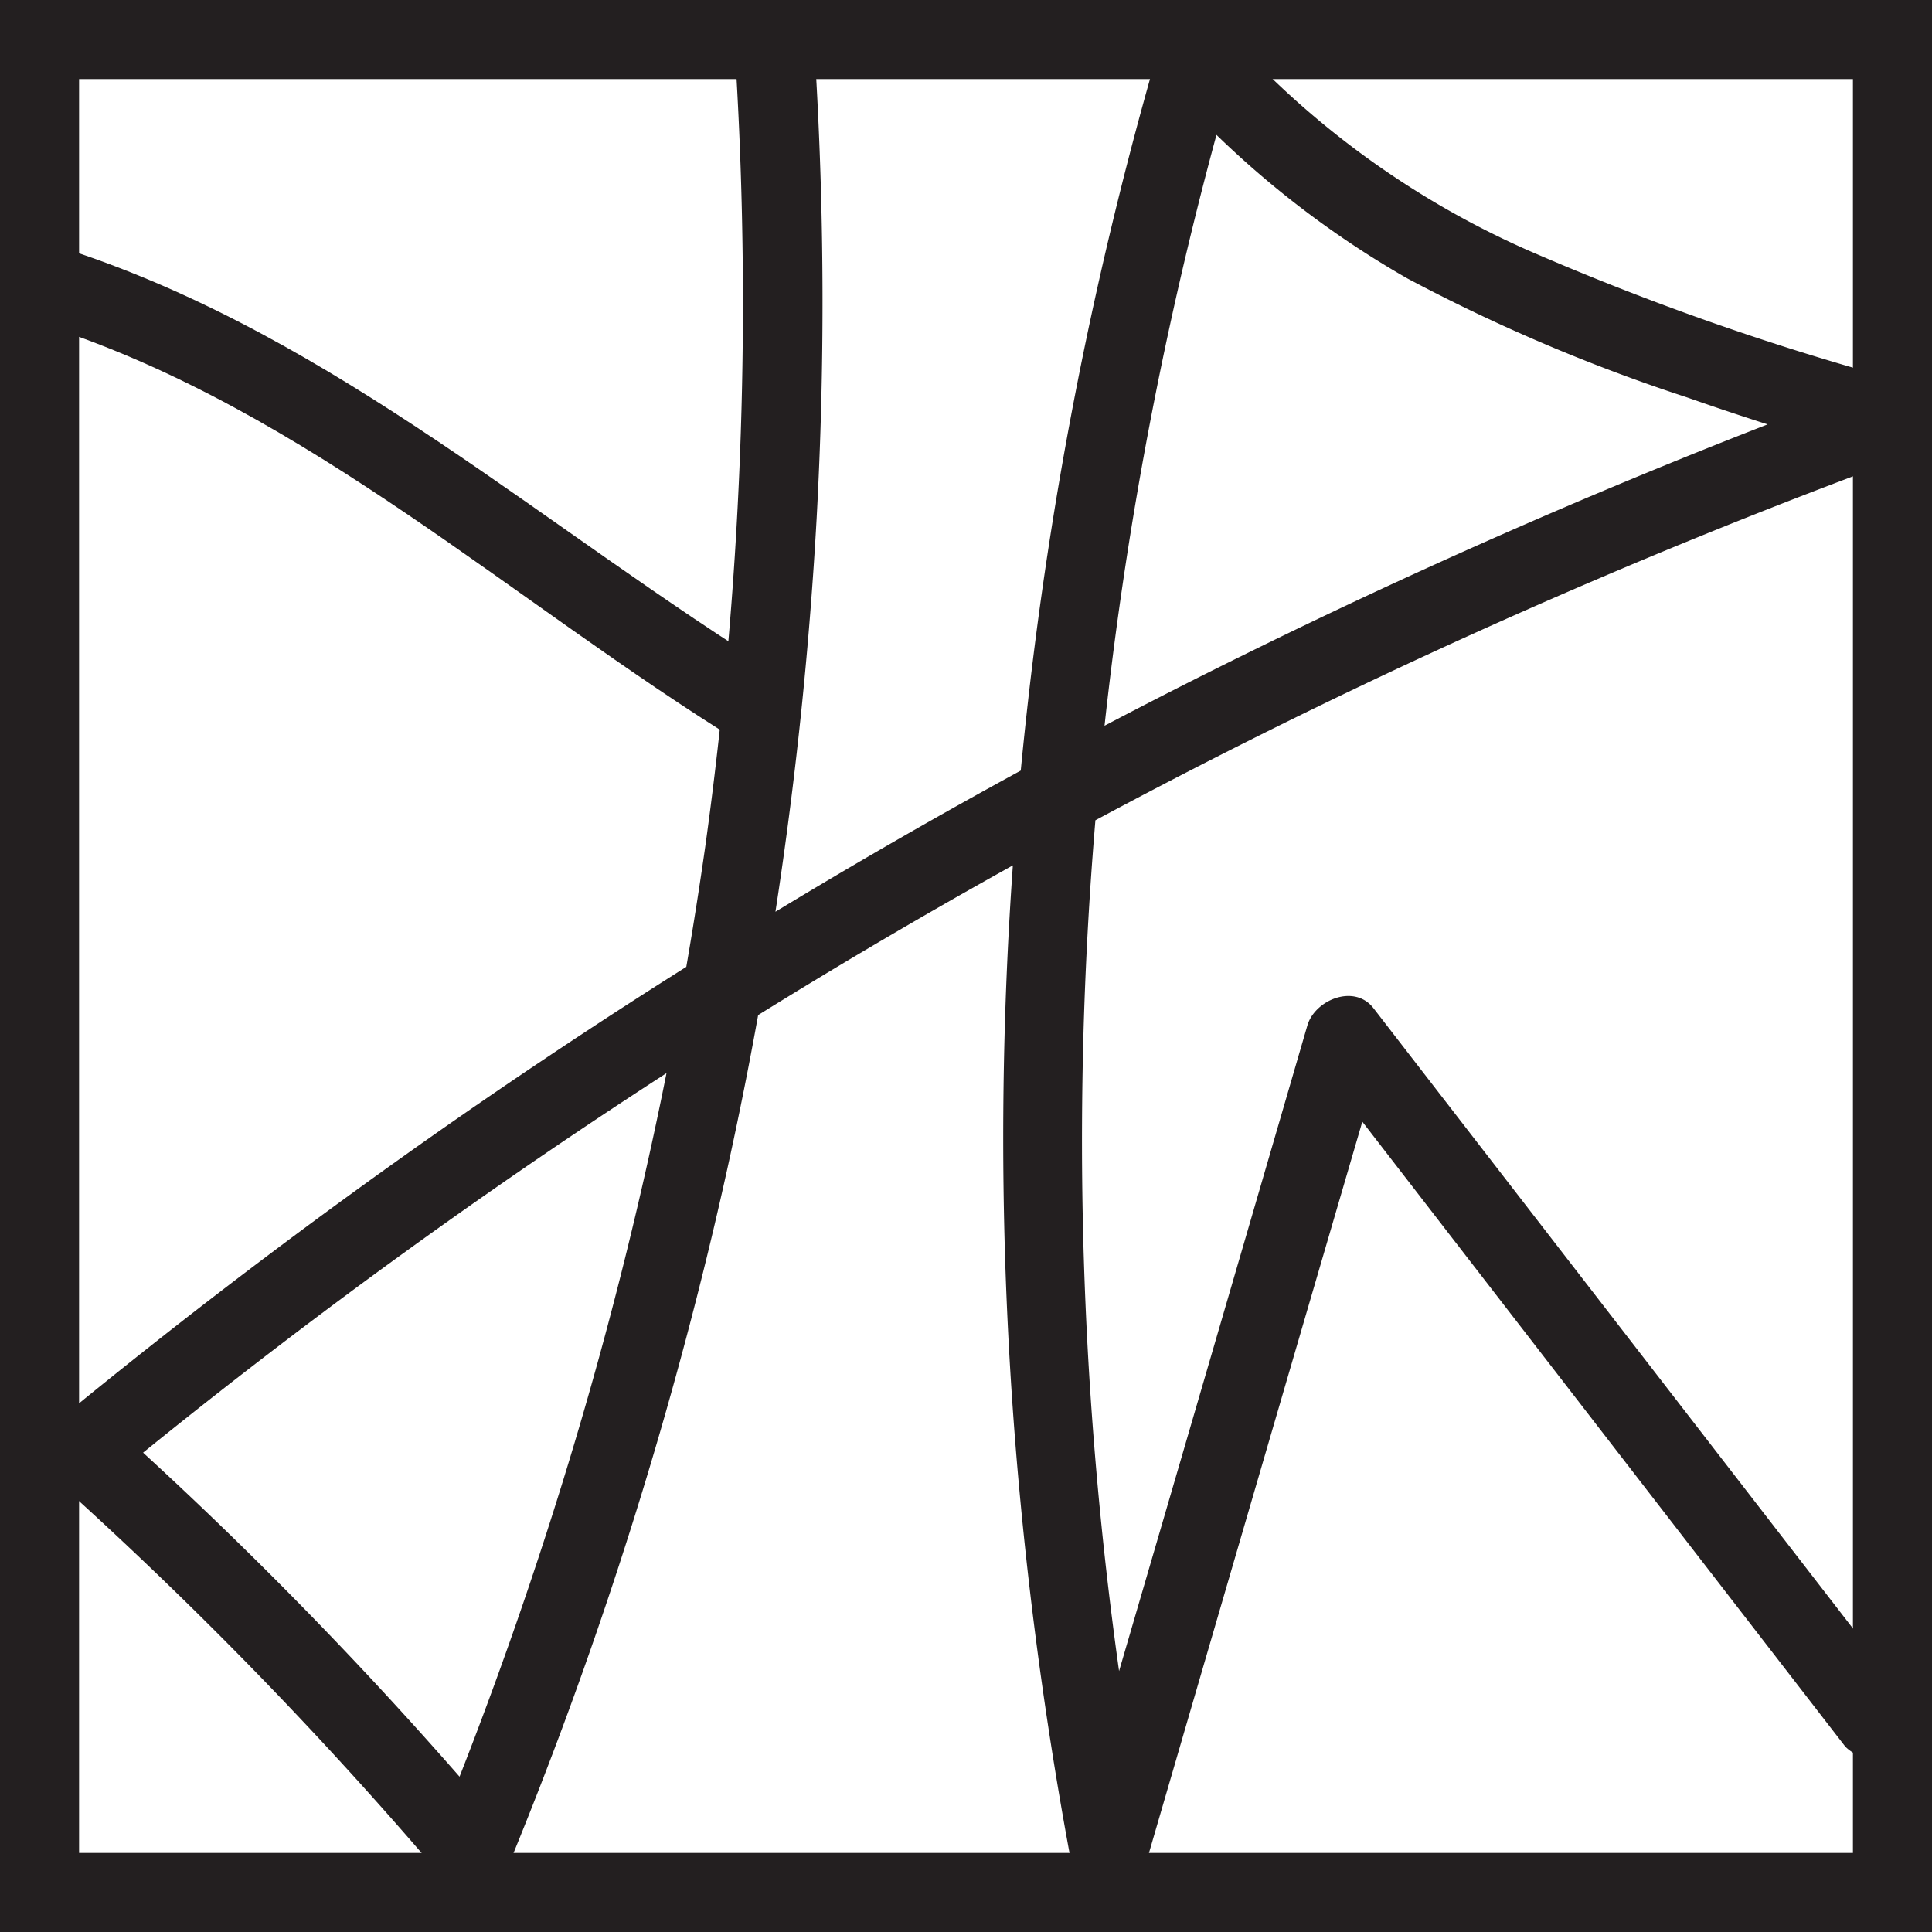 <svg xmlns="http://www.w3.org/2000/svg" width="122.17" height="122.17" viewBox="0 0 122.17 122.17"><defs><style>.cls-1{fill:#231f20;}.cls-2{fill:none;stroke:#231f20;stroke-miterlimit:10;stroke-width:5px;}</style></defs><g id="Layer_2" data-name="Layer 2"><g id="Layer_1-2" data-name="Layer 1"><path class="cls-1" d="M3.11,20.65C19.47,26,32.45,38.1,46.89,47c2.74,1.69,5.26-2.63,2.52-4.32-14.87-9.17-28.12-21.31-45-26.86-3.06-1-4.38,3.82-1.33,4.82Z"/><path class="cls-1" d="M46.54,4.35A249.43,249.43,0,0,1,44.6,53.51a259.79,259.79,0,0,1-9.82,42.74q-3.27,10.23-7.35,20.16l4.18-1.1A260,260,0,0,0,7,90v3.53A381.29,381.29,0,0,1,51.36,62.09,394.92,394.92,0,0,1,96,38.8q12-5.32,24.32-9.85c2.22-.81,2.53-4.13,0-4.82A170.49,170.49,0,0,1,96.56,15.8,55.83,55.83,0,0,1,77.47,1.87,2.52,2.52,0,0,0,73.29,3a248.77,248.77,0,0,0-8.43,42.67,243.46,243.46,0,0,0-.32,49.4c.72,7.55,1.78,15.08,3.17,22.53.47,2.53,4.17,2.23,4.82,0q7.48-25.69,15-51.4l-4.18,1.11Q100,88.86,116.69,110.45a2.5,2.5,0,0,0,3.53,0,2.55,2.55,0,0,0,0-3.53L86.85,63.75c-1.21-1.56-3.71-.52-4.18,1.1q-7.48,25.71-15,51.4h4.82A241.51,241.51,0,0,1,72.86,26Q75,15,78.11,4.31l-4.18,1.1A60.37,60.37,0,0,0,89,17.61a111,111,0,0,0,17.68,7.52q6.06,2.13,12.25,3.82V24.13A415,415,0,0,0,74.18,43.65,388.51,388.51,0,0,0,28.75,70.84Q15.73,79.9,3.46,90a2.51,2.51,0,0,0,0,3.53,260,260,0,0,1,24.61,25.29c1.36,1.6,3.54.47,4.18-1.1a268.47,268.47,0,0,0,12.39-38,257.44,257.44,0,0,0,7-46.94,251.82,251.82,0,0,0-.06-28.42c-.19-3.2-5.19-3.22-5,0Z"/><rect class="cls-2" x="2.5" y="2.5" width="117.17" height="117.17"/></g></g></svg>